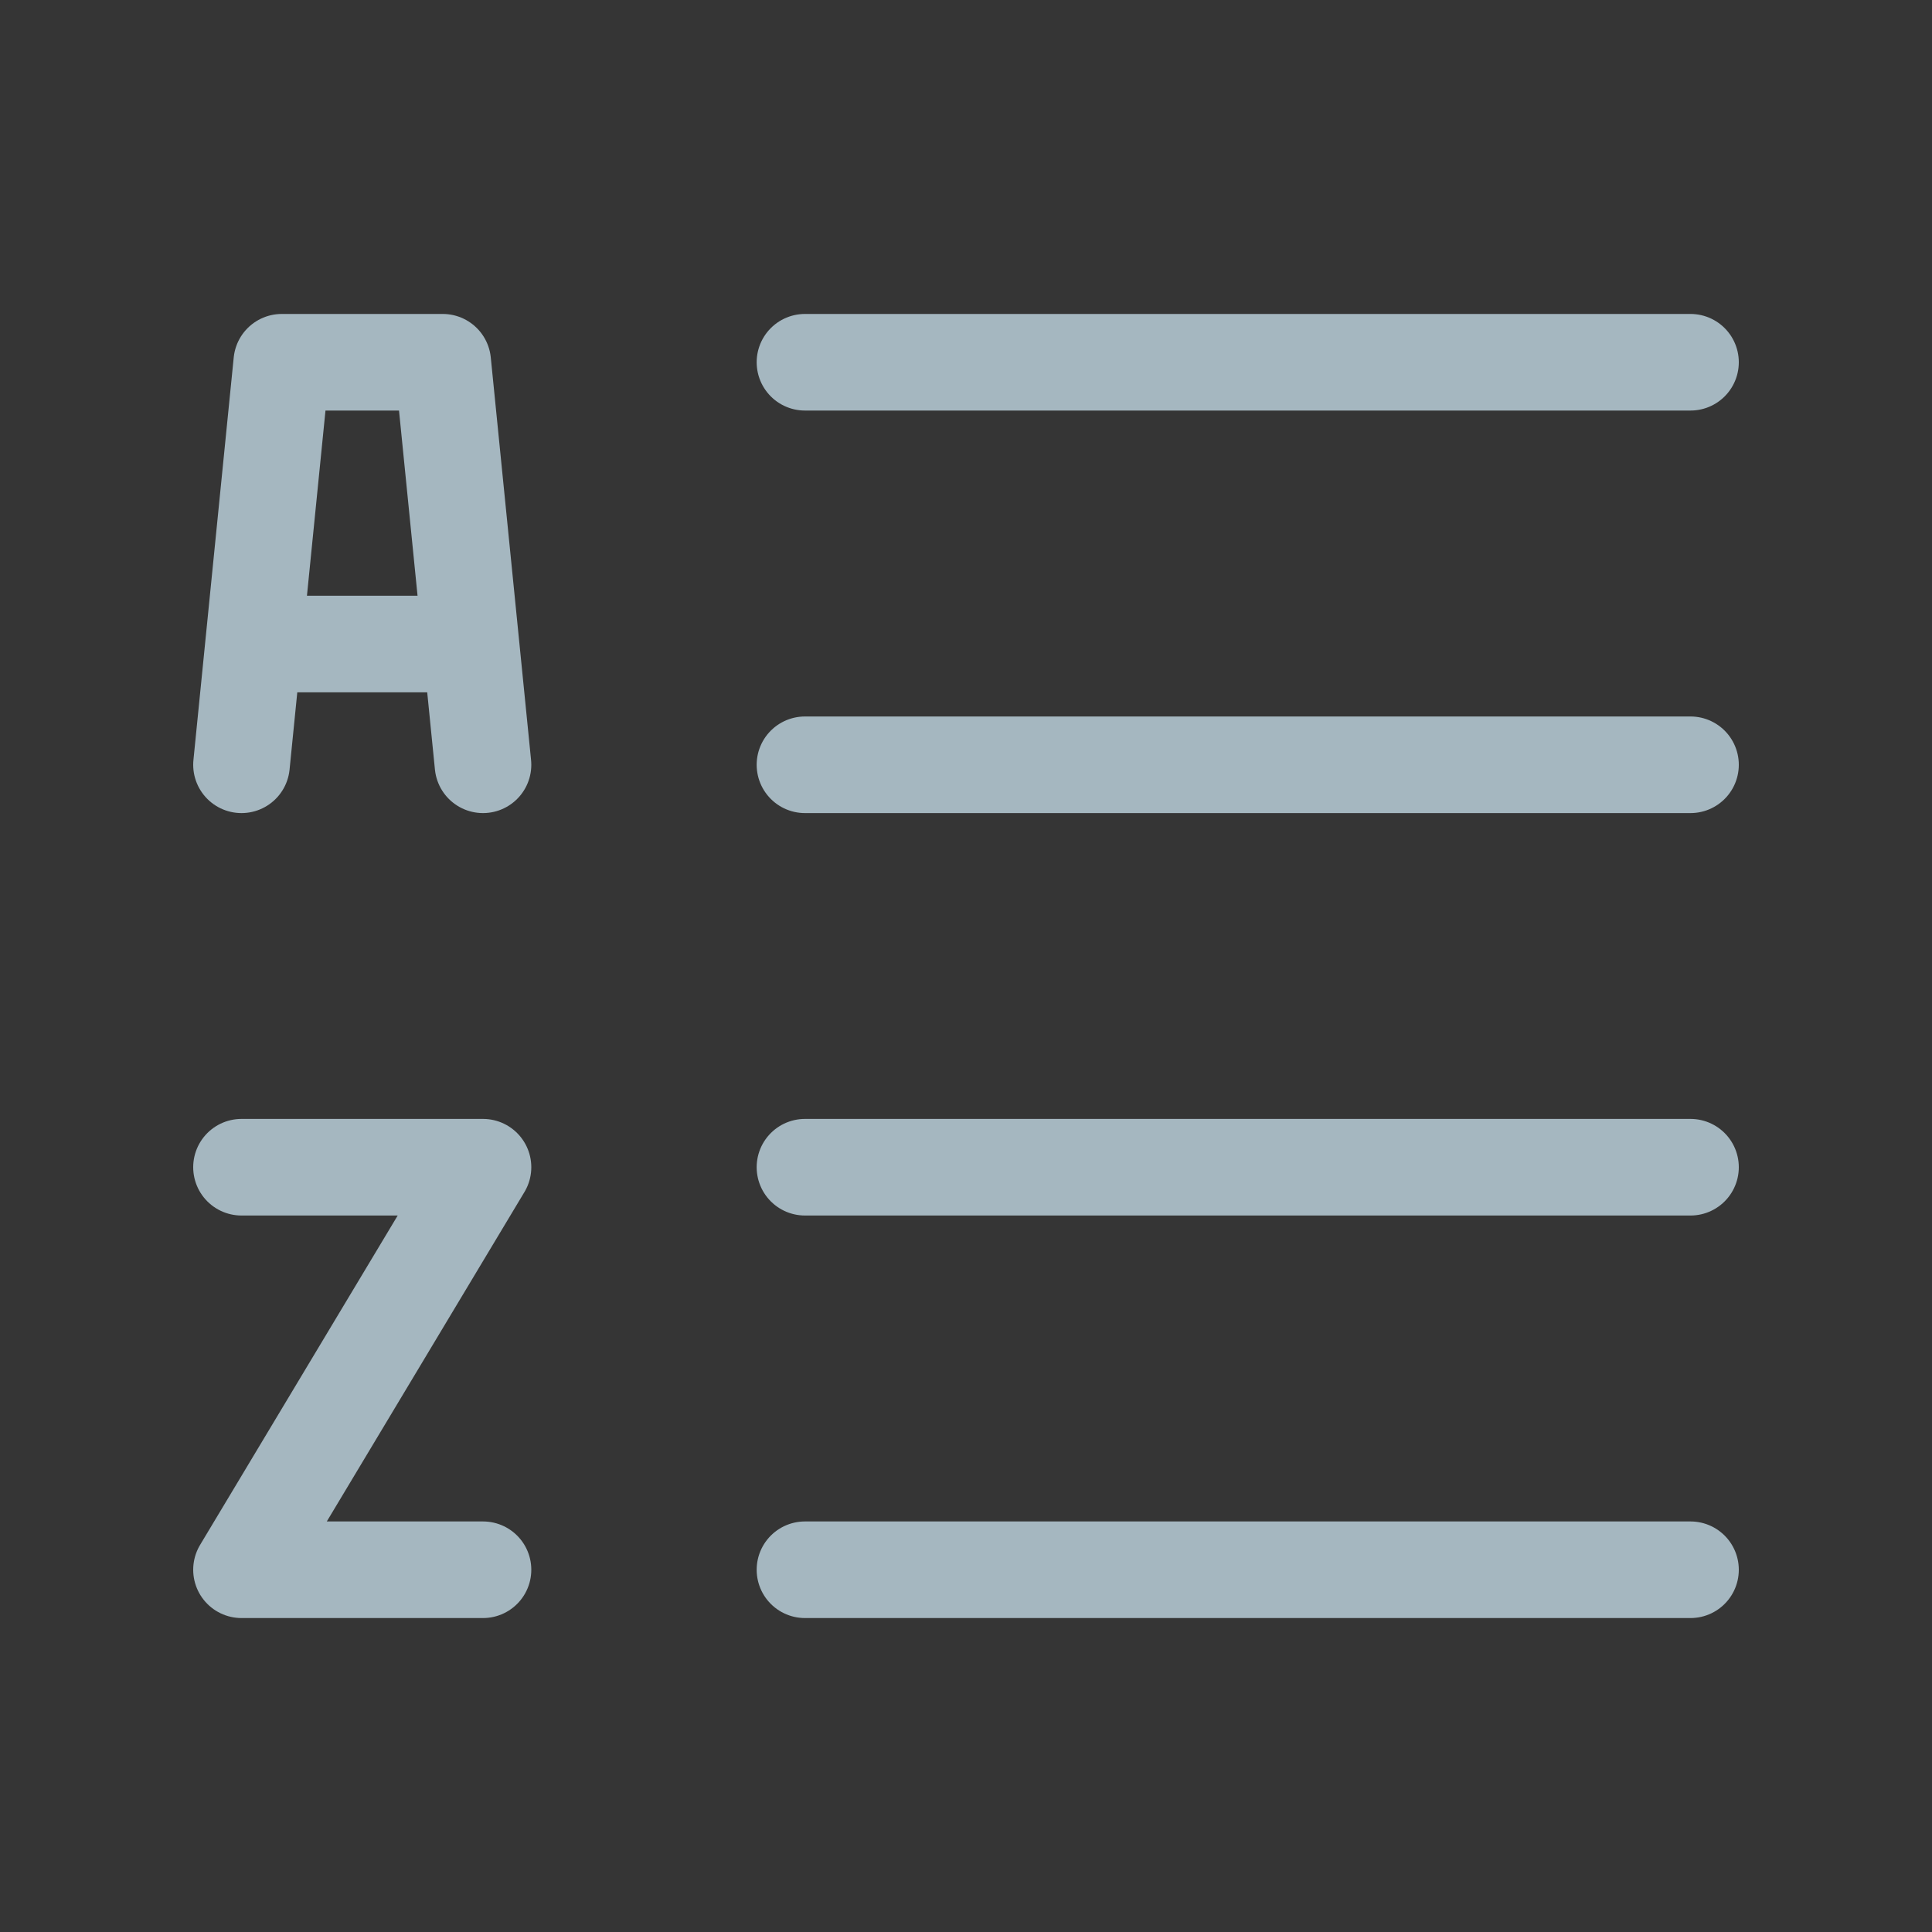 <?xml version="1.0" encoding="UTF-8"?>
<svg width="20px" height="20px" viewBox="0 0 20 20" version="1.1" xmlns="http://www.w3.org/2000/svg" xmlns:xlink="http://www.w3.org/1999/xlink">
    <rect x="0" y="0" width="20" height="20" fill="#333333" stroke="none"/>
    <title>list-alphabet</title>
    <g id="Page-1" stroke="none" stroke-width="1" fill="none" fill-rule="evenodd">
        <g id="list-alphabet">
            <rect id="Rectangle" fill-opacity="0.01" fill="#FFFFFF" fill-rule="nonzero" x="0" y="0" width="20" height="20"></rect>
            <line x1="8.333" y1="3.75" x2="17.5" y2="3.75" id="Path" stroke="#A5B7C0" stroke-linecap="round" stroke-linejoin="round"></line>
            <line x1="8.333" y1="7.917" x2="17.5" y2="7.917" id="Path" stroke="#A5B7C0" stroke-linecap="round" stroke-linejoin="round"></line>
            <line x1="8.333" y1="12.083" x2="17.5" y2="12.083" id="Path" stroke="#A5B7C0" stroke-linecap="round" stroke-linejoin="round"></line>
            <line x1="8.333" y1="16.25" x2="17.5" y2="16.25" id="Path" stroke="#A5B7C0" stroke-linecap="round" stroke-linejoin="round"></line>
            <polyline id="Path" stroke="#A5B7C0" stroke-linecap="round" stroke-linejoin="round" points="2.5 12.083 5 12.083 2.5 16.25 5 16.25"></polyline>
            <polygon id="Path" points="4.583 3.75 2.917 3.75 2.625 6.667 4.875 6.667"></polygon>
            <path d="M2.5,7.917 L2.625,6.667 M5,7.917 L4.875,6.667 M4.875,6.667 L4.583,3.75 L2.917,3.75 L2.625,6.667 M4.875,6.667 L2.625,6.667" id="Shape" stroke="#A5B7C0" stroke-linecap="round" stroke-linejoin="round"></path>
        </g>
    </g>
</svg>